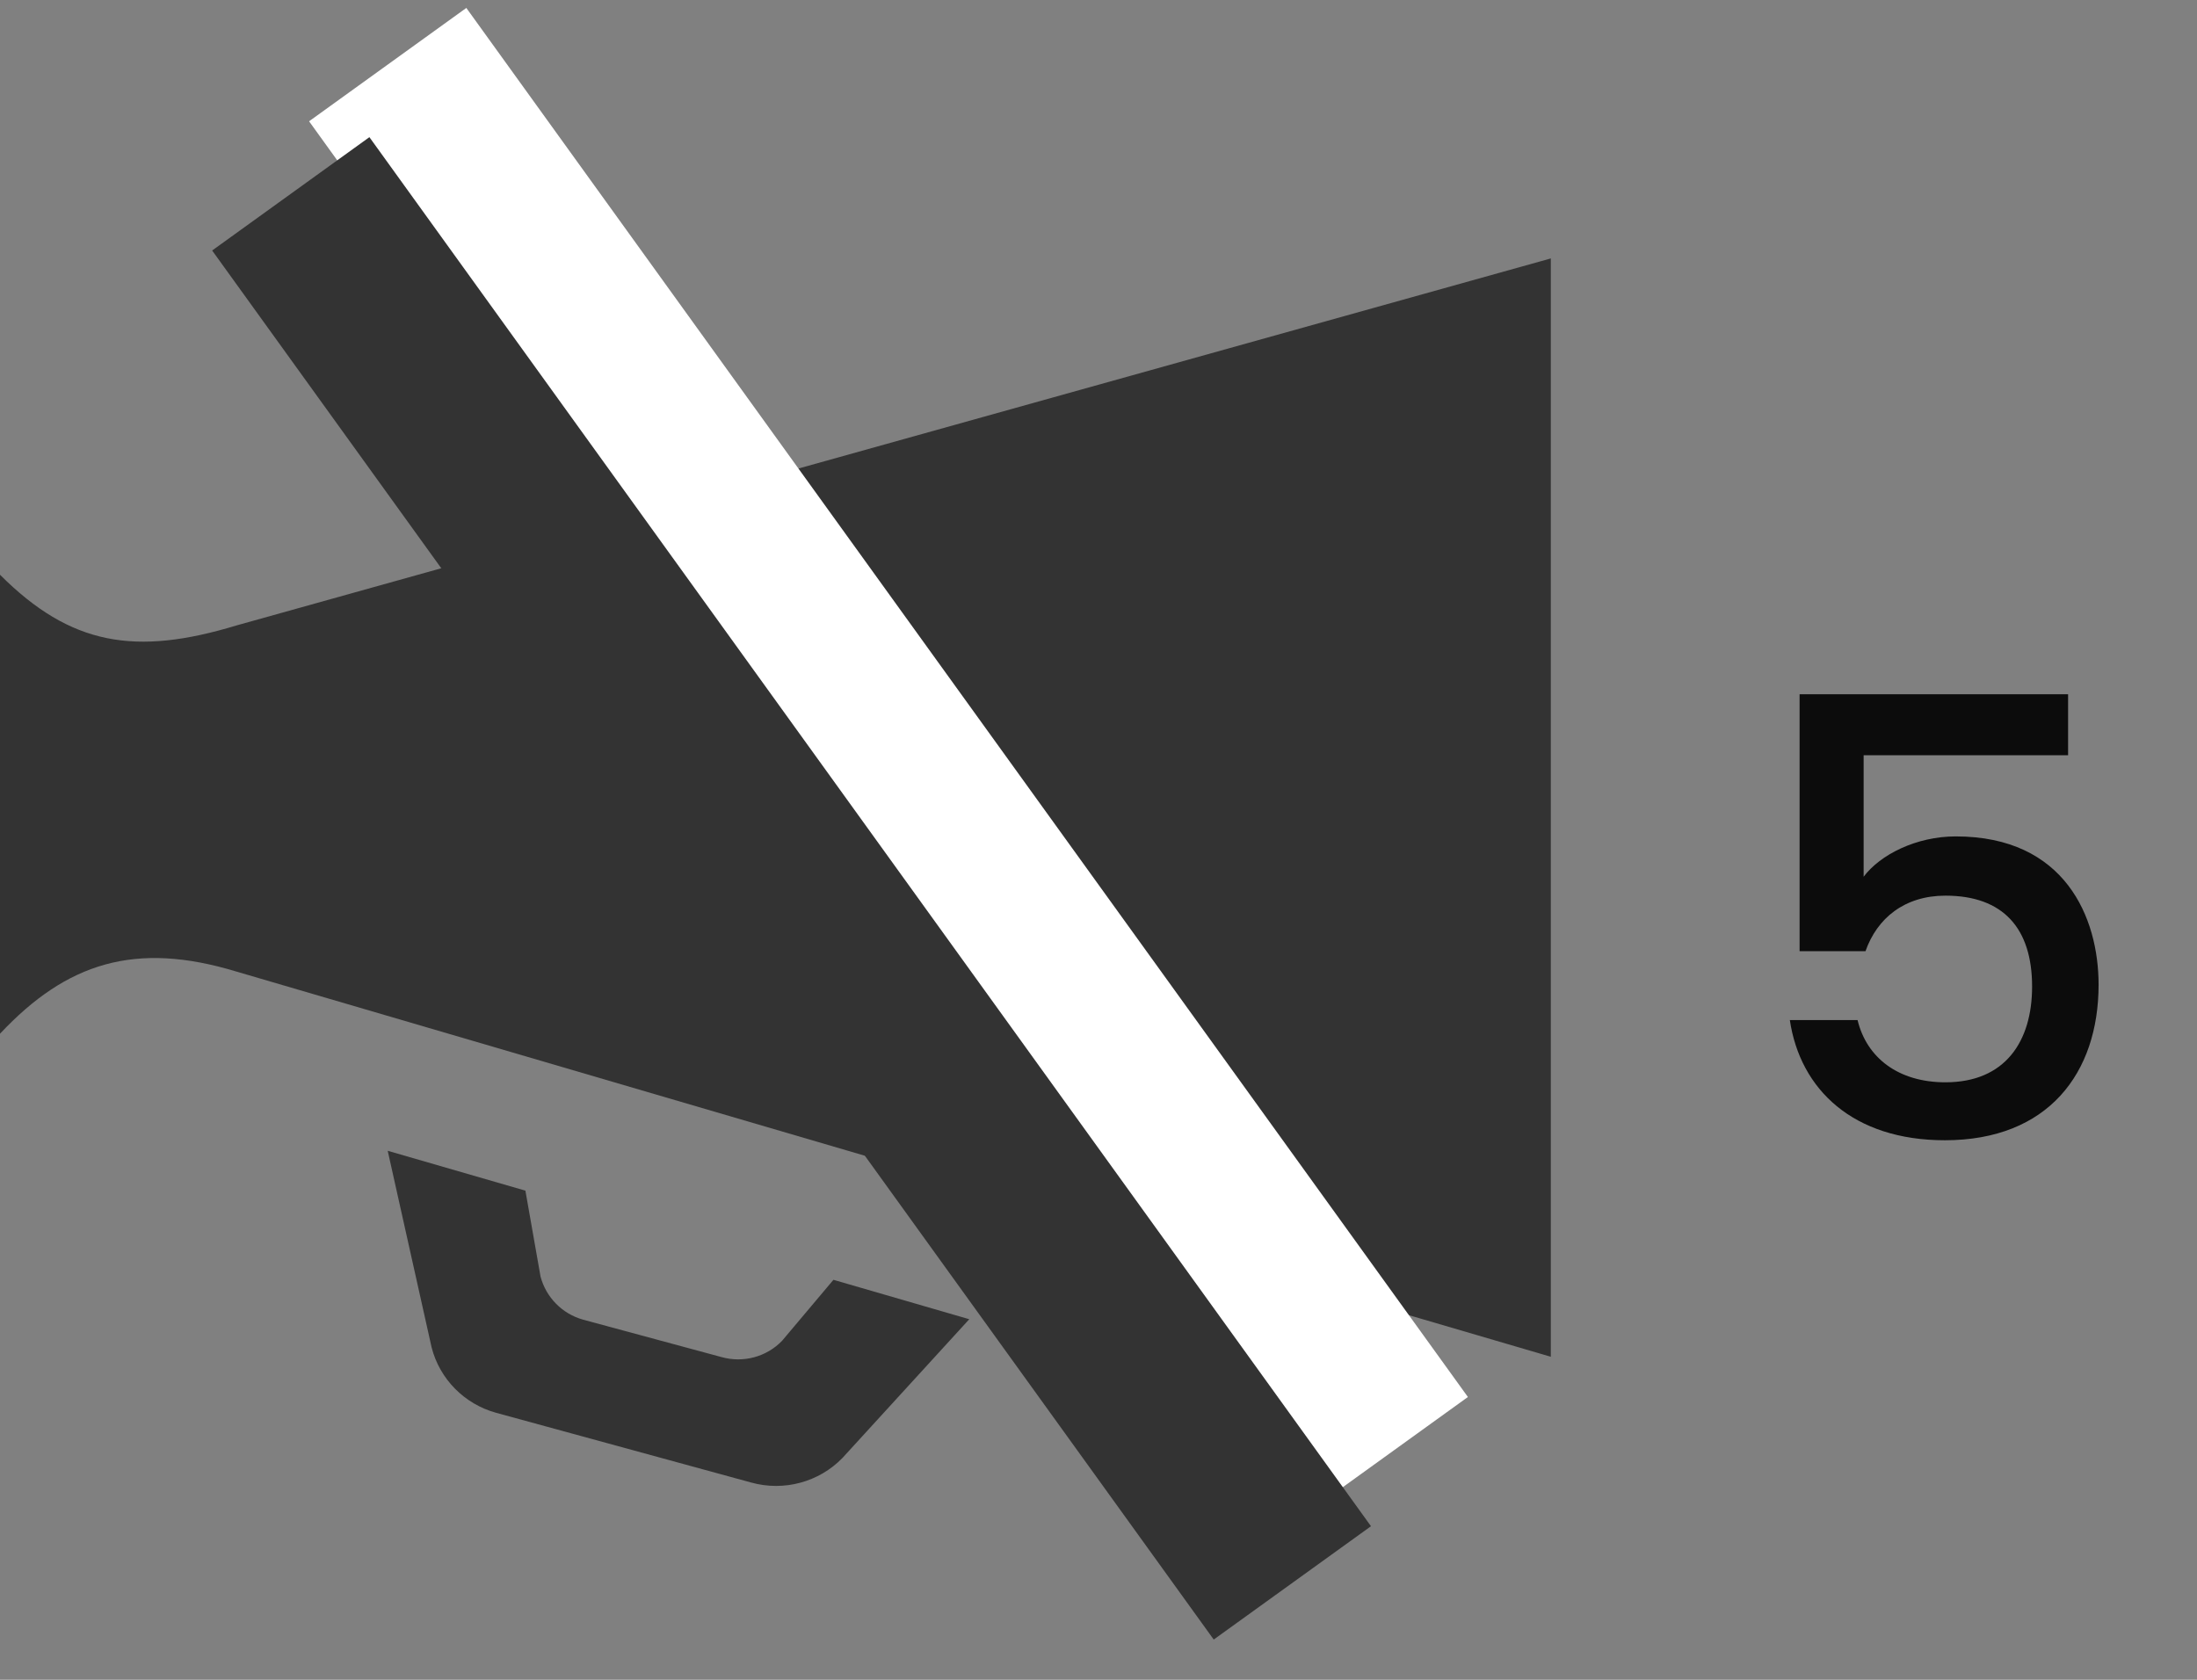 <svg width="34" height="26" viewBox="0 0 34 26" fill="none" xmlns="http://www.w3.org/2000/svg">
<rect x="0" y="0" width="34" height="26" fill="#808080" stroke="none"/>
<path d="M27.85 10.746V14.722H28.87C29.049 14.212 29.474 13.863 30.107 13.863C31.004 13.863 31.448 14.372 31.448 15.27C31.448 16.119 31.032 16.752 30.107 16.752C29.38 16.752 28.889 16.375 28.747 15.789H27.699C27.859 16.866 28.681 17.649 30.098 17.649C31.694 17.649 32.477 16.611 32.477 15.241C32.477 14.202 31.958 12.946 30.267 12.946C29.654 12.946 29.096 13.23 28.841 13.57V11.69H32.005V10.746H27.85Z" fill="#0C0C0C"/>
<path d="M3.662 9.68C2.094 10.156 1.094 9.99 0 8.896V16C1.032 14.901 2.093 14.562 3.662 15.039L24 21V4L3.662 9.68ZM15 20.419L13.038 22.566C12.674 22.941 12.131 23.087 11.626 22.947L7.676 21.867C7.186 21.731 6.807 21.347 6.68 20.858L6 17.812L8.131 18.429L8.365 19.758C8.45 20.081 8.701 20.336 9.024 20.426L11.166 21.005C11.501 21.099 11.862 21.003 12.103 20.753L12.898 19.809L15 20.419Z" fill="#333333"/>
<path d="M6 1L21.5 22.5" stroke="white" stroke-width="3"/>
<path d="M4.5 3L20 24.5" stroke="#333333" stroke-width="3"/>
</svg>
